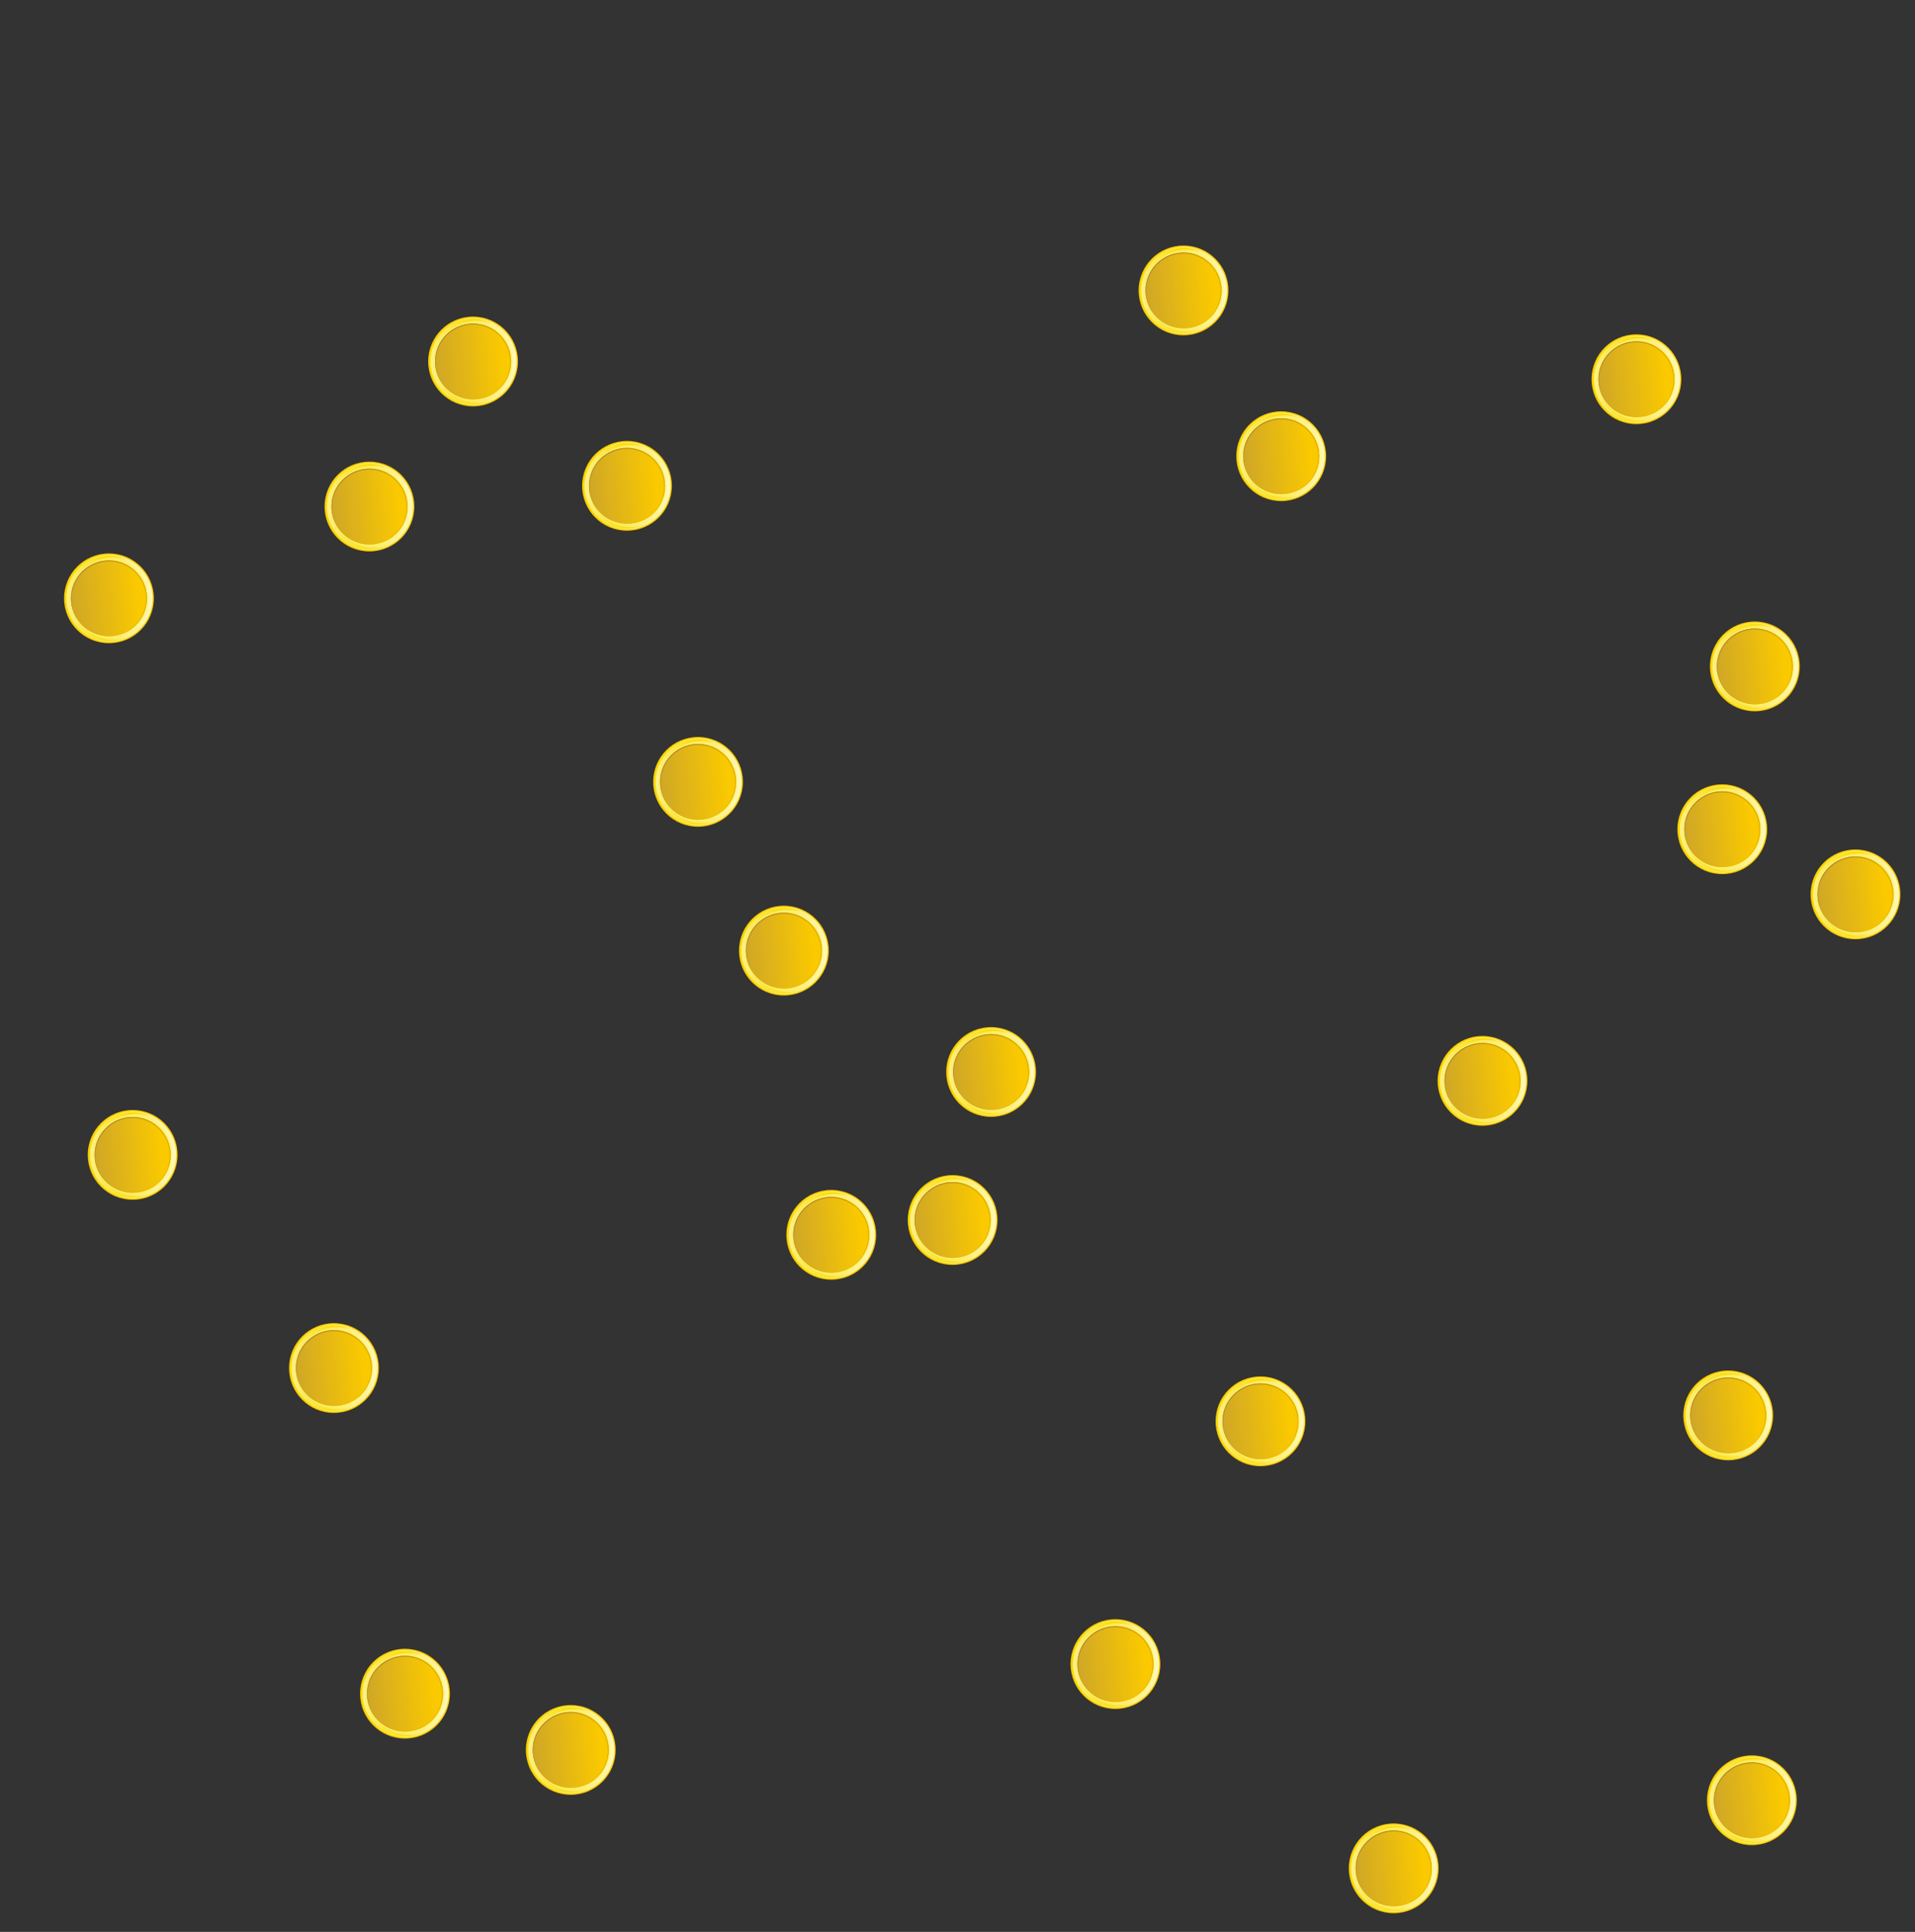 <?xml version="1.0" encoding="utf-8"?>
<!-- Generator: Adobe Illustrator 17.0.0, SVG Export Plug-In . SVG Version: 6.00 Build 0)  -->
<!DOCTYPE svg PUBLIC "-//W3C//DTD SVG 1.1//EN" "http://www.w3.org/Graphics/SVG/1.1/DTD/svg11.dtd">
<svg version="1.1" id="Layer_1" xmlns="http://www.w3.org/2000/svg" xmlns:xlink="http://www.w3.org/1999/xlink" x="0px" y="0px"
	 width="640px" height="645.6px" viewBox="0 0 640 645.6" style="enable-background:new 0 0 640 645.6;" xml:space="preserve">
<rect x="0" y="0" width="640" height="645.6" fill="#333333" stroke="none"/>
<style type="text/css">
	.st0{fill:url(#SVGID_1_);}
	.st1{fill:url(#SVGID_2_);}
	.st2{fill:#FFF171;}
	.st3{fill:url(#SVGID_3_);}
	.st4{fill:#FAC900;}
	.st5{fill:url(#SVGID_4_);}
	.st6{fill:url(#SVGID_5_);}
	.st7{fill:none;}
</style>
<symbol  id="coin" viewBox="-15 -15 30 30">
	<g>
		<linearGradient id="SVGID_1_" gradientUnits="userSpaceOnUse" x1="-3.544926e-04" y1="-9.822" x2="-3.544917e-04" y2="11.765">
			<stop  offset="0" style="stop-color:#FAC900"/>
			<stop  offset="1" style="stop-color:#FFCC00"/>
		</linearGradient>
		<path class="st0" d="M15,0c0,8.3-6.7,15-15,15c-8.3,0-15-6.7-15-15c0-8.3,6.7-15,15-15C8.3-15,15-8.3,15,0z"/>
		<linearGradient id="SVGID_2_" gradientUnits="userSpaceOnUse" x1="-14.561" y1="-1.232031e-03" x2="14.56" y2="-1.232031e-03">
			<stop  offset="0" style="stop-color:#F7DD00"/>
			<stop  offset="1" style="stop-color:#FFF8B8"/>
		</linearGradient>
		<path class="st1" d="M14.6,0C14.6,8,8,14.6,0,14.6C-8,14.6-14.6,8-14.6,0C-14.6-8-8-14.6,0-14.6C8-14.6,14.6-8,14.6,0z"/>
		<path class="st2" d="M13.1,0c0,7.2-5.9,13.1-13.1,13.1c-7.2,0-13.1-5.9-13.1-13.1c0-7.2,5.9-13.1,13.1-13.1
			C7.2-13.1,13.1-7.2,13.1,0z"/>
		<linearGradient id="SVGID_3_" gradientUnits="userSpaceOnUse" x1="-1.122819e-02" y1="-1.800661e-03" x2="-19.476" y2="-0.587">
			<stop  offset="0" style="stop-color:#F7DD00"/>
			<stop  offset="1" style="stop-color:#FFF8B8"/>
		</linearGradient>
		<path class="st3" d="M0.9-13.9c-7.6,0-13.8,6.2-13.8,13.8c0,7.6,6.2,13.8,13.8,13.8c1.7,0,3.3-0.3,4.7-0.8C3.9,13.8,2,14.2,0,14.2
			c-7.8,0-14.2-6.4-14.2-14.2c0-7.8,6.4-14.2,14.2-14.2c2,0,3.9,0.4,5.7,1.2C4.2-13.6,2.6-13.9,0.9-13.9z"/>
		<path class="st4" d="M12.7,0C12.7,7,7,12.7,0,12.7C-7,12.7-12.7,7-12.7,0C-12.7-7-7-12.7,0-12.7C7-12.7,12.7-7,12.7,0z"/>
		<linearGradient id="SVGID_4_" gradientUnits="userSpaceOnUse" x1="9.767" y1="0.867" x2="-23.969" y2="-2.133">
			<stop  offset="0" style="stop-color:#FAC900"/>
			<stop  offset="1" style="stop-color:#BA963A"/>
		</linearGradient>
		<path class="st5" d="M12.7,0C12.7,7,7,12.7,0,12.7C-7,12.7-12.7,7-12.7,0C-12.7-7-7-12.7,0-12.7C7-12.7,12.7-7,12.7,0z"/>
		<linearGradient id="SVGID_5_" gradientUnits="userSpaceOnUse" x1="2.518" y1="-1.437" x2="-12.63" y2="7.198">
			<stop  offset="0" style="stop-color:#DEB000"/>
			<stop  offset="1" style="stop-color:#A88236"/>
		</linearGradient>
		<path class="st6" d="M0,12.7C-7,12.7-12.7,7-12.7,0c0-7,5.6-12.6,12.5-12.7C-7-12.6-12.5-7.1-12.5-0.2c0,6.9,5.6,12.5,12.4,12.5
			c6.9,0,12.5-5.6,12.5-12.5c0-6.8-5.5-12.4-12.3-12.4C7.1-12.6,12.7-7,12.7,0C12.7,7,7,12.7,0,12.7z"/>
	</g>
</symbol>
<g id="coin.svg">
	
		<use xlink:href="#coin"  width="30" height="30" x="-15" y="-15" transform="matrix(1 0 0 -1 620.11 298.879)" style="overflow:visible;"/>
	
		<use xlink:href="#coin"  width="30" height="30" x="-15" y="-15" transform="matrix(1 0 0 -1 546.901 126.738)" style="overflow:visible;"/>
	
		<use xlink:href="#coin"  width="30" height="30" x="-15" y="-15" transform="matrix(1 0 0 -1 428.183 152.46)" style="overflow:visible;"/>
	
		<use xlink:href="#coin"  width="30" height="30" x="-15" y="-15" transform="matrix(1 0 0 -1 395.536 97.058)" style="overflow:visible;"/>
	
		<use xlink:href="#coin"  width="30" height="30" x="-15" y="-15" transform="matrix(1 0 0 -1 586.474 222.701)" style="overflow:visible;"/>
	
		<use xlink:href="#coin"  width="30" height="30" x="-15" y="-15" transform="matrix(1 0 0 -1 575.591 277.114)" style="overflow:visible;"/>
	
		<use xlink:href="#coin"  width="30" height="30" x="-15" y="-15" transform="matrix(1 0 0 -1 495.457 361.205)" style="overflow:visible;"/>
	
		<use xlink:href="#coin"  width="30" height="30" x="-15" y="-15" transform="matrix(1 0 0 -1 577.57 472.998)" style="overflow:visible;"/>
	
		<use xlink:href="#coin"  width="30" height="30" x="-15" y="-15" transform="matrix(1 0 0 -1 585.484 601.609)" style="overflow:visible;"/>
	
		<use xlink:href="#coin"  width="30" height="30" x="-15" y="-15" transform="matrix(1 0 0 -1 465.777 624.363)" style="overflow:visible;"/>
	
		<use xlink:href="#coin"  width="30" height="30" x="-15" y="-15" transform="matrix(1 0 0 -1 421.258 474.977)" style="overflow:visible;"/>
	
		<use xlink:href="#coin"  width="30" height="30" x="-15" y="-15" transform="matrix(1 0 0 -1 372.781 556.101)" style="overflow:visible;"/>
	
		<use xlink:href="#coin"  width="30" height="30" x="-15" y="-15" transform="matrix(1 0 0 -1 331.23 358.238)" style="overflow:visible;"/>
	
		<use xlink:href="#coin"  width="30" height="30" x="-15" y="-15" transform="matrix(1 0 0 -1 318.369 407.703)" style="overflow:visible;"/>
	
		<use xlink:href="#coin"  width="30" height="30" x="-15" y="-15" transform="matrix(1 0 0 -1 277.807 412.65)" style="overflow:visible;"/>
	
		<use xlink:href="#coin"  width="30" height="30" x="-15" y="-15" transform="matrix(1 0 0 -1 261.978 317.676)" style="overflow:visible;"/>
	
		<use xlink:href="#coin"  width="30" height="30" x="-15" y="-15" transform="matrix(1 0 0 -1 233.288 261.285)" style="overflow:visible;"/>
	
		<use xlink:href="#coin"  width="30" height="30" x="-15" y="-15" transform="matrix(1 0 0 -1 209.544 162.353)" style="overflow:visible;"/>
	
		<use xlink:href="#coin"  width="30" height="30" x="-15" y="-15" transform="matrix(1 0 0 -1 158.1 120.802)" style="overflow:visible;"/>
	
		<use xlink:href="#coin"  width="30" height="30" x="-15" y="-15" transform="matrix(1 0 0 -1 123.474 169.278)" style="overflow:visible;"/>
	<rect x="0" y="0" class="st7" width="640" height="645.6"/>
	
		<use xlink:href="#coin"  width="30" height="30" x="-15" y="-15" transform="matrix(1 0 0 -1 36.414 199.947)" style="overflow:visible;"/>
	
		<use xlink:href="#coin"  width="30" height="30" x="-15" y="-15" transform="matrix(1 0 0 -1 44.329 385.938)" style="overflow:visible;"/>
	
		<use xlink:href="#coin"  width="30" height="30" x="-15" y="-15" transform="matrix(1 0 0 -1 111.602 457.169)" style="overflow:visible;"/>
	
		<use xlink:href="#coin"  width="30" height="30" x="-15" y="-15" transform="matrix(1 0 0 -1 135.346 565.994)" style="overflow:visible;"/>
	
		<use xlink:href="#coin"  width="30" height="30" x="-15" y="-15" transform="matrix(1 0 0 -1 190.748 584.791)" style="overflow:visible;"/>
</g>
<g>
</g>
<g>
</g>
<g>
</g>
<g>
</g>
<g>
</g>
<g>
</g>
<g>
</g>
<g>
</g>
<g>
</g>
<g>
</g>
<g>
</g>
<g>
</g>
<g>
</g>
<g>
</g>
<g>
</g>
<g>
</g>
<g>
</g>
<g>
</g>
</svg>
